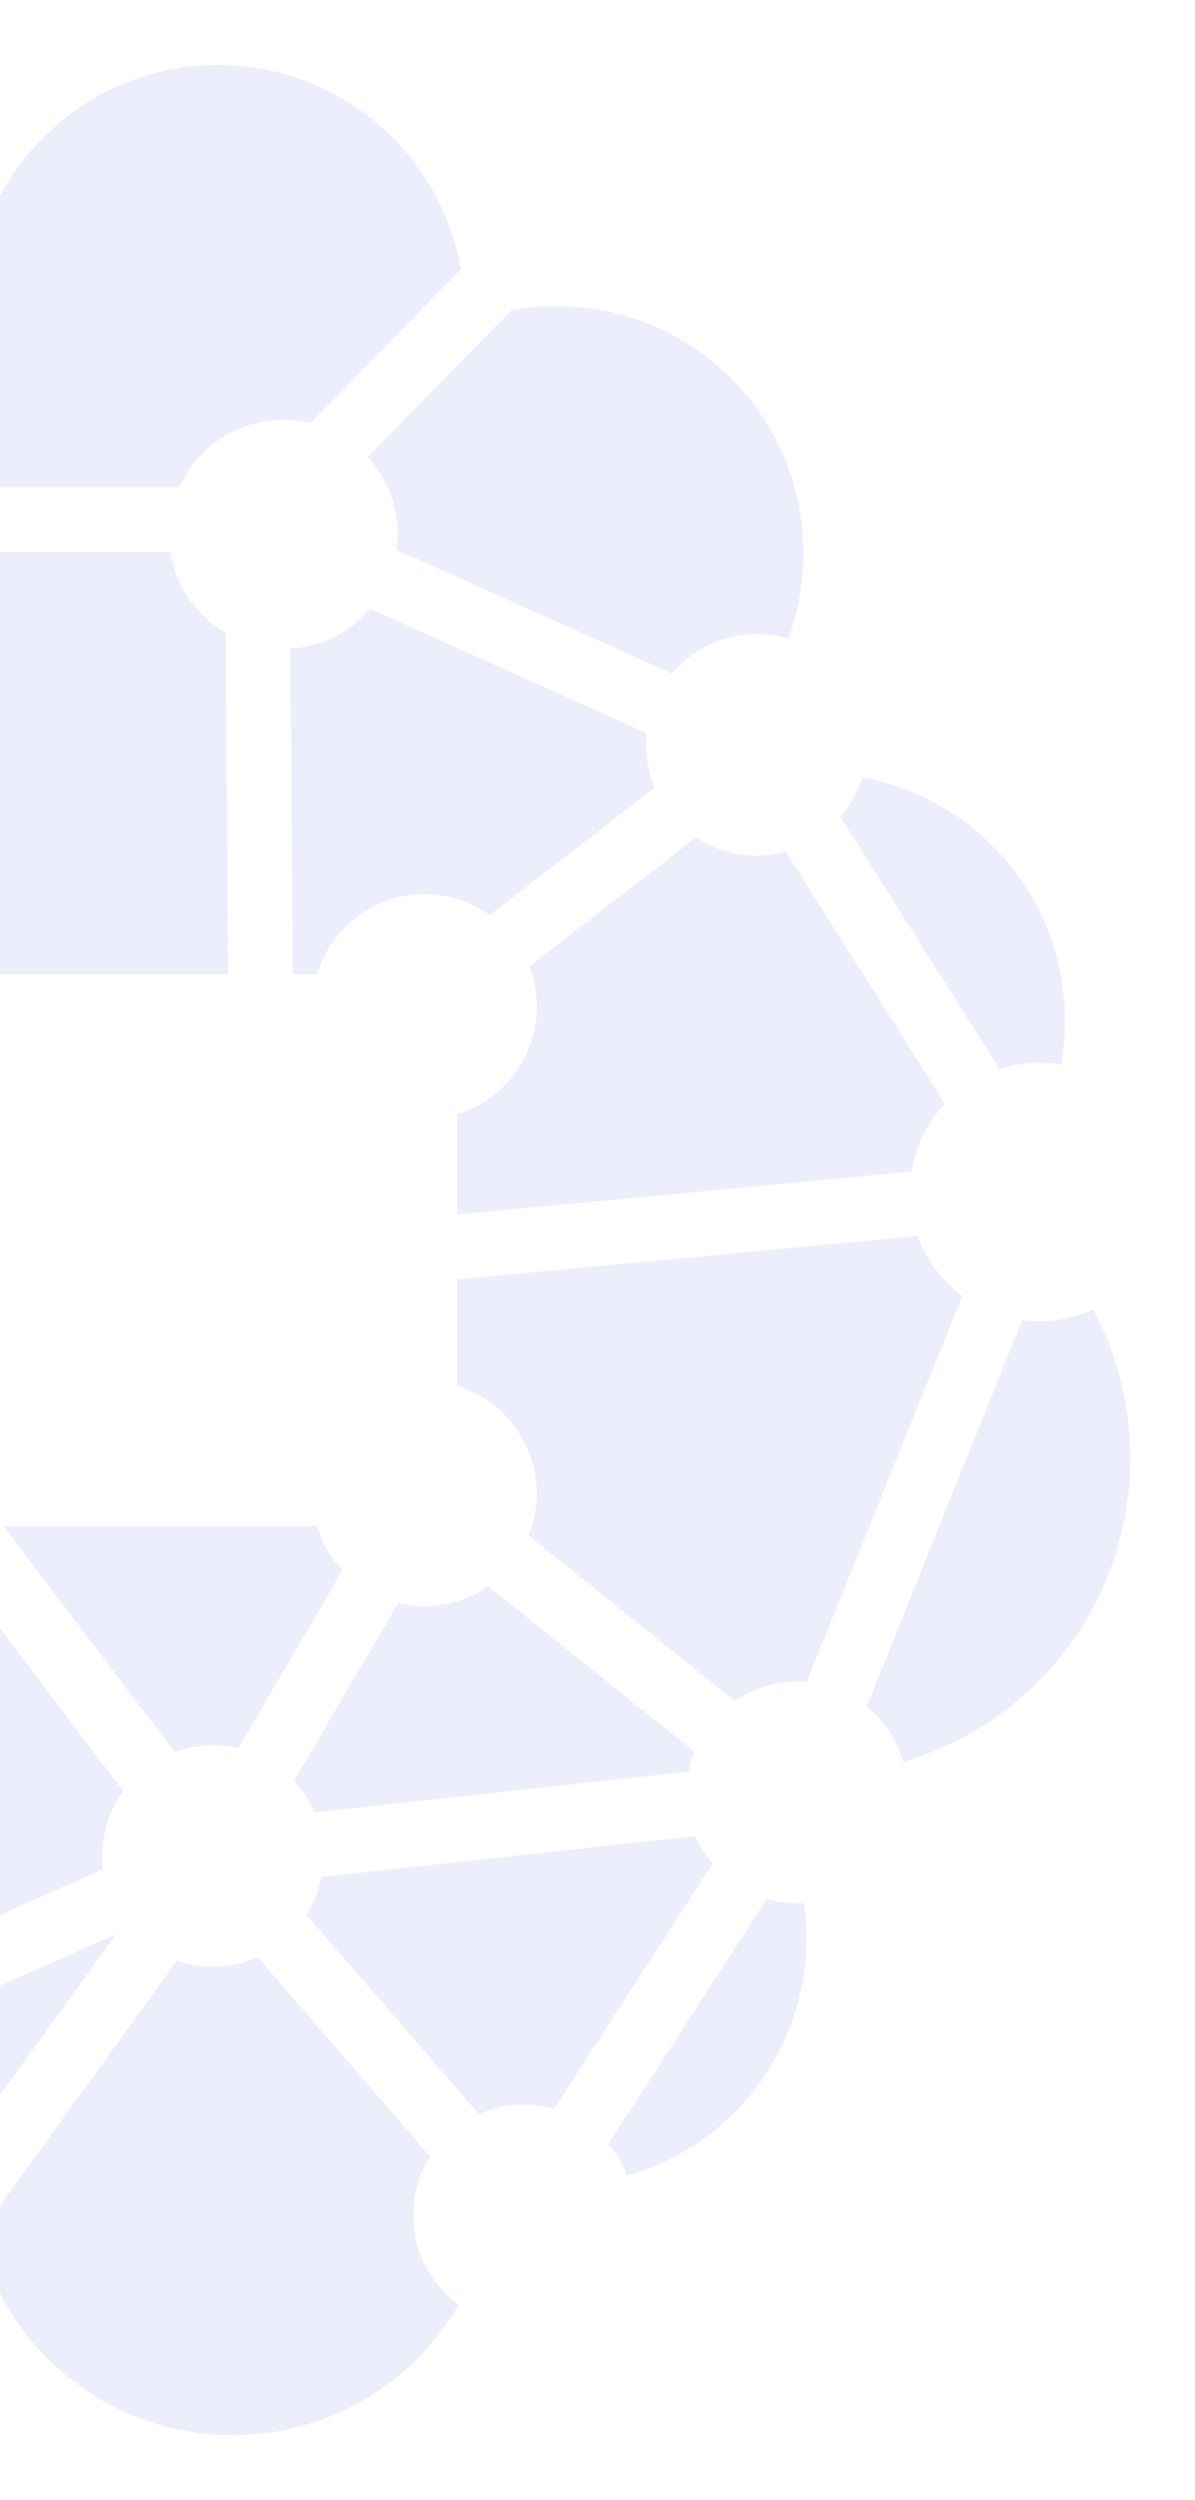 <svg width="228" height="477" viewBox="0 0 228 477" fill="none" xmlns="http://www.w3.org/2000/svg">
<path fill-rule="evenodd" clip-rule="evenodd" d="M139.521 72.238C130.673 63.354 118.738 58.413 106.202 58.413C104.461 58.413 102.7 58.496 100.98 58.704C99.841 58.828 98.722 58.995 97.603 59.202L70.147 87.184C73.836 91.211 75.887 96.442 75.887 101.964C75.887 102.96 75.825 103.936 75.701 104.911L128.208 128.513C132.207 123.76 138.091 120.978 144.349 120.978C146.421 120.978 148.452 121.289 150.42 121.871C152.327 116.681 153.28 111.18 153.28 105.596C153.301 93.058 148.369 81.102 139.521 72.238ZM87.18 212.604L87.18 231.722L173.939 223.523C174.706 218.666 176.923 214.161 180.279 210.57L149.923 162.494C148.12 162.992 146.235 163.242 144.349 163.242C140.226 163.242 136.206 162.038 132.787 159.775L101.001 184.373C101.933 186.823 102.41 189.418 102.41 192.054C102.41 201.582 96.152 209.906 87.18 212.604ZM189.397 161.394C182.621 154.585 173.939 150.039 164.511 148.337C163.661 151.119 162.231 153.672 160.346 155.872L190.702 203.948C193.127 203.18 195.654 202.765 198.224 202.765C199.633 202.765 201.042 202.889 202.43 203.139C202.928 200.378 203.176 197.575 203.176 194.773C203.197 182.235 198.265 170.279 189.397 161.394ZM172.343 336.136C182.041 333.312 190.889 328.061 198.037 320.899C209.351 309.565 215.65 294.329 215.65 278.283C215.65 269.502 213.765 260.846 210.076 252.875C209.6 251.837 209.082 250.82 208.543 249.824C205.31 251.318 201.809 252.086 198.224 252.086C197.146 252.086 196.09 252.024 195.033 251.879L165.36 325.549C168.717 328.289 171.162 331.984 172.343 336.136ZM183.595 247.25C179.699 244.364 176.736 240.379 175.099 235.812L87.18 244.115L87.18 264.396C96.152 267.094 102.41 275.439 102.41 284.946C102.41 287.707 101.892 290.426 100.856 292.959L140.184 324.511C143.686 322.124 147.81 320.858 152.078 320.858C152.679 320.858 153.301 320.878 153.902 320.92L183.595 247.25ZM119.629 415.12C127.358 412.94 134.403 408.789 140.081 403.101C148.929 394.217 153.881 382.281 153.881 369.722C153.881 367.501 153.736 365.28 153.425 363.08C152.99 363.1 152.534 363.121 152.099 363.121C150.13 363.121 148.183 362.851 146.297 362.312L116.065 409.08C117.578 410.865 118.78 412.92 119.629 415.12ZM91.366 403.35C94.059 402.146 96.96 401.544 99.923 401.544C101.892 401.544 103.84 401.814 105.705 402.354L135.937 355.586C134.61 353.988 133.512 352.223 132.683 350.313L61.32 358.098C60.823 360.672 59.87 363.121 58.481 365.342L91.366 403.35ZM9.062 449.952C18.448 459.356 31.088 464.607 44.37 464.607C56.389 464.607 67.93 460.331 77.027 452.443C81.192 448.831 84.735 444.534 87.532 439.76C82.083 435.795 78.829 429.464 78.829 422.655C78.829 418.649 79.948 414.788 82.041 411.425L49.136 373.396C46.442 374.6 43.541 375.223 40.599 375.223C38.278 375.223 35.958 374.849 33.761 374.081L-4.138 426.516C-1.962 435.401 2.617 443.496 9.062 449.952ZM-5.567 407.398L22.157 369.037L-5.567 381.347L-5.567 407.398ZM-5.567 367.812L19.65 356.624C19.547 355.794 19.505 354.942 19.505 354.091C19.505 349.628 20.893 345.331 23.504 341.72L-5.547 303.317L-5.547 367.812L-5.567 367.812ZM60.471 291.153L0.67 291.153L33.326 334.267C35.667 333.416 38.113 332.98 40.62 332.98C42.257 332.98 43.894 333.167 45.489 333.541L65.319 299.581C63.081 297.173 61.424 294.287 60.471 291.153ZM56.098 339.789C57.715 341.553 59.041 343.567 59.973 345.788L131.357 338.004C131.606 336.696 131.979 335.409 132.476 334.184L93.148 302.653C89.584 305.123 85.356 306.431 81.005 306.431C79.306 306.431 77.607 306.223 75.97 305.829L56.098 339.789ZM55.85 185.868L60.491 185.868C63.185 176.859 71.515 170.59 81.005 170.59C85.501 170.59 89.832 172.001 93.458 174.596L124.913 150.268C123.815 147.694 123.276 144.933 123.276 142.11C123.276 141.363 123.317 140.615 123.4 139.889L70.624 116.162C66.79 120.646 61.32 123.386 55.415 123.739L55.85 185.868ZM59.186 80.707L87.947 51.376C86.123 40.935 80.798 31.428 72.903 24.37C64.242 16.627 53.156 12.393 41.573 12.393C29.037 12.393 17.122 17.333 8.254 26.218C-0.594 35.102 -5.547 47.038 -5.547 59.596L-5.547 92.955L15.236 92.955L34.196 92.955C37.698 85.17 45.468 80.105 54.068 80.105C55.788 80.105 57.507 80.292 59.186 80.707ZM-5.567 185.868L43.5 185.868L43.065 120.791C37.429 117.47 33.554 111.803 32.539 105.347L15.216 105.347L-5.567 105.347L-5.567 185.868Z" fill="#A7ADEE" fill-opacity="0.2"/>
</svg>
